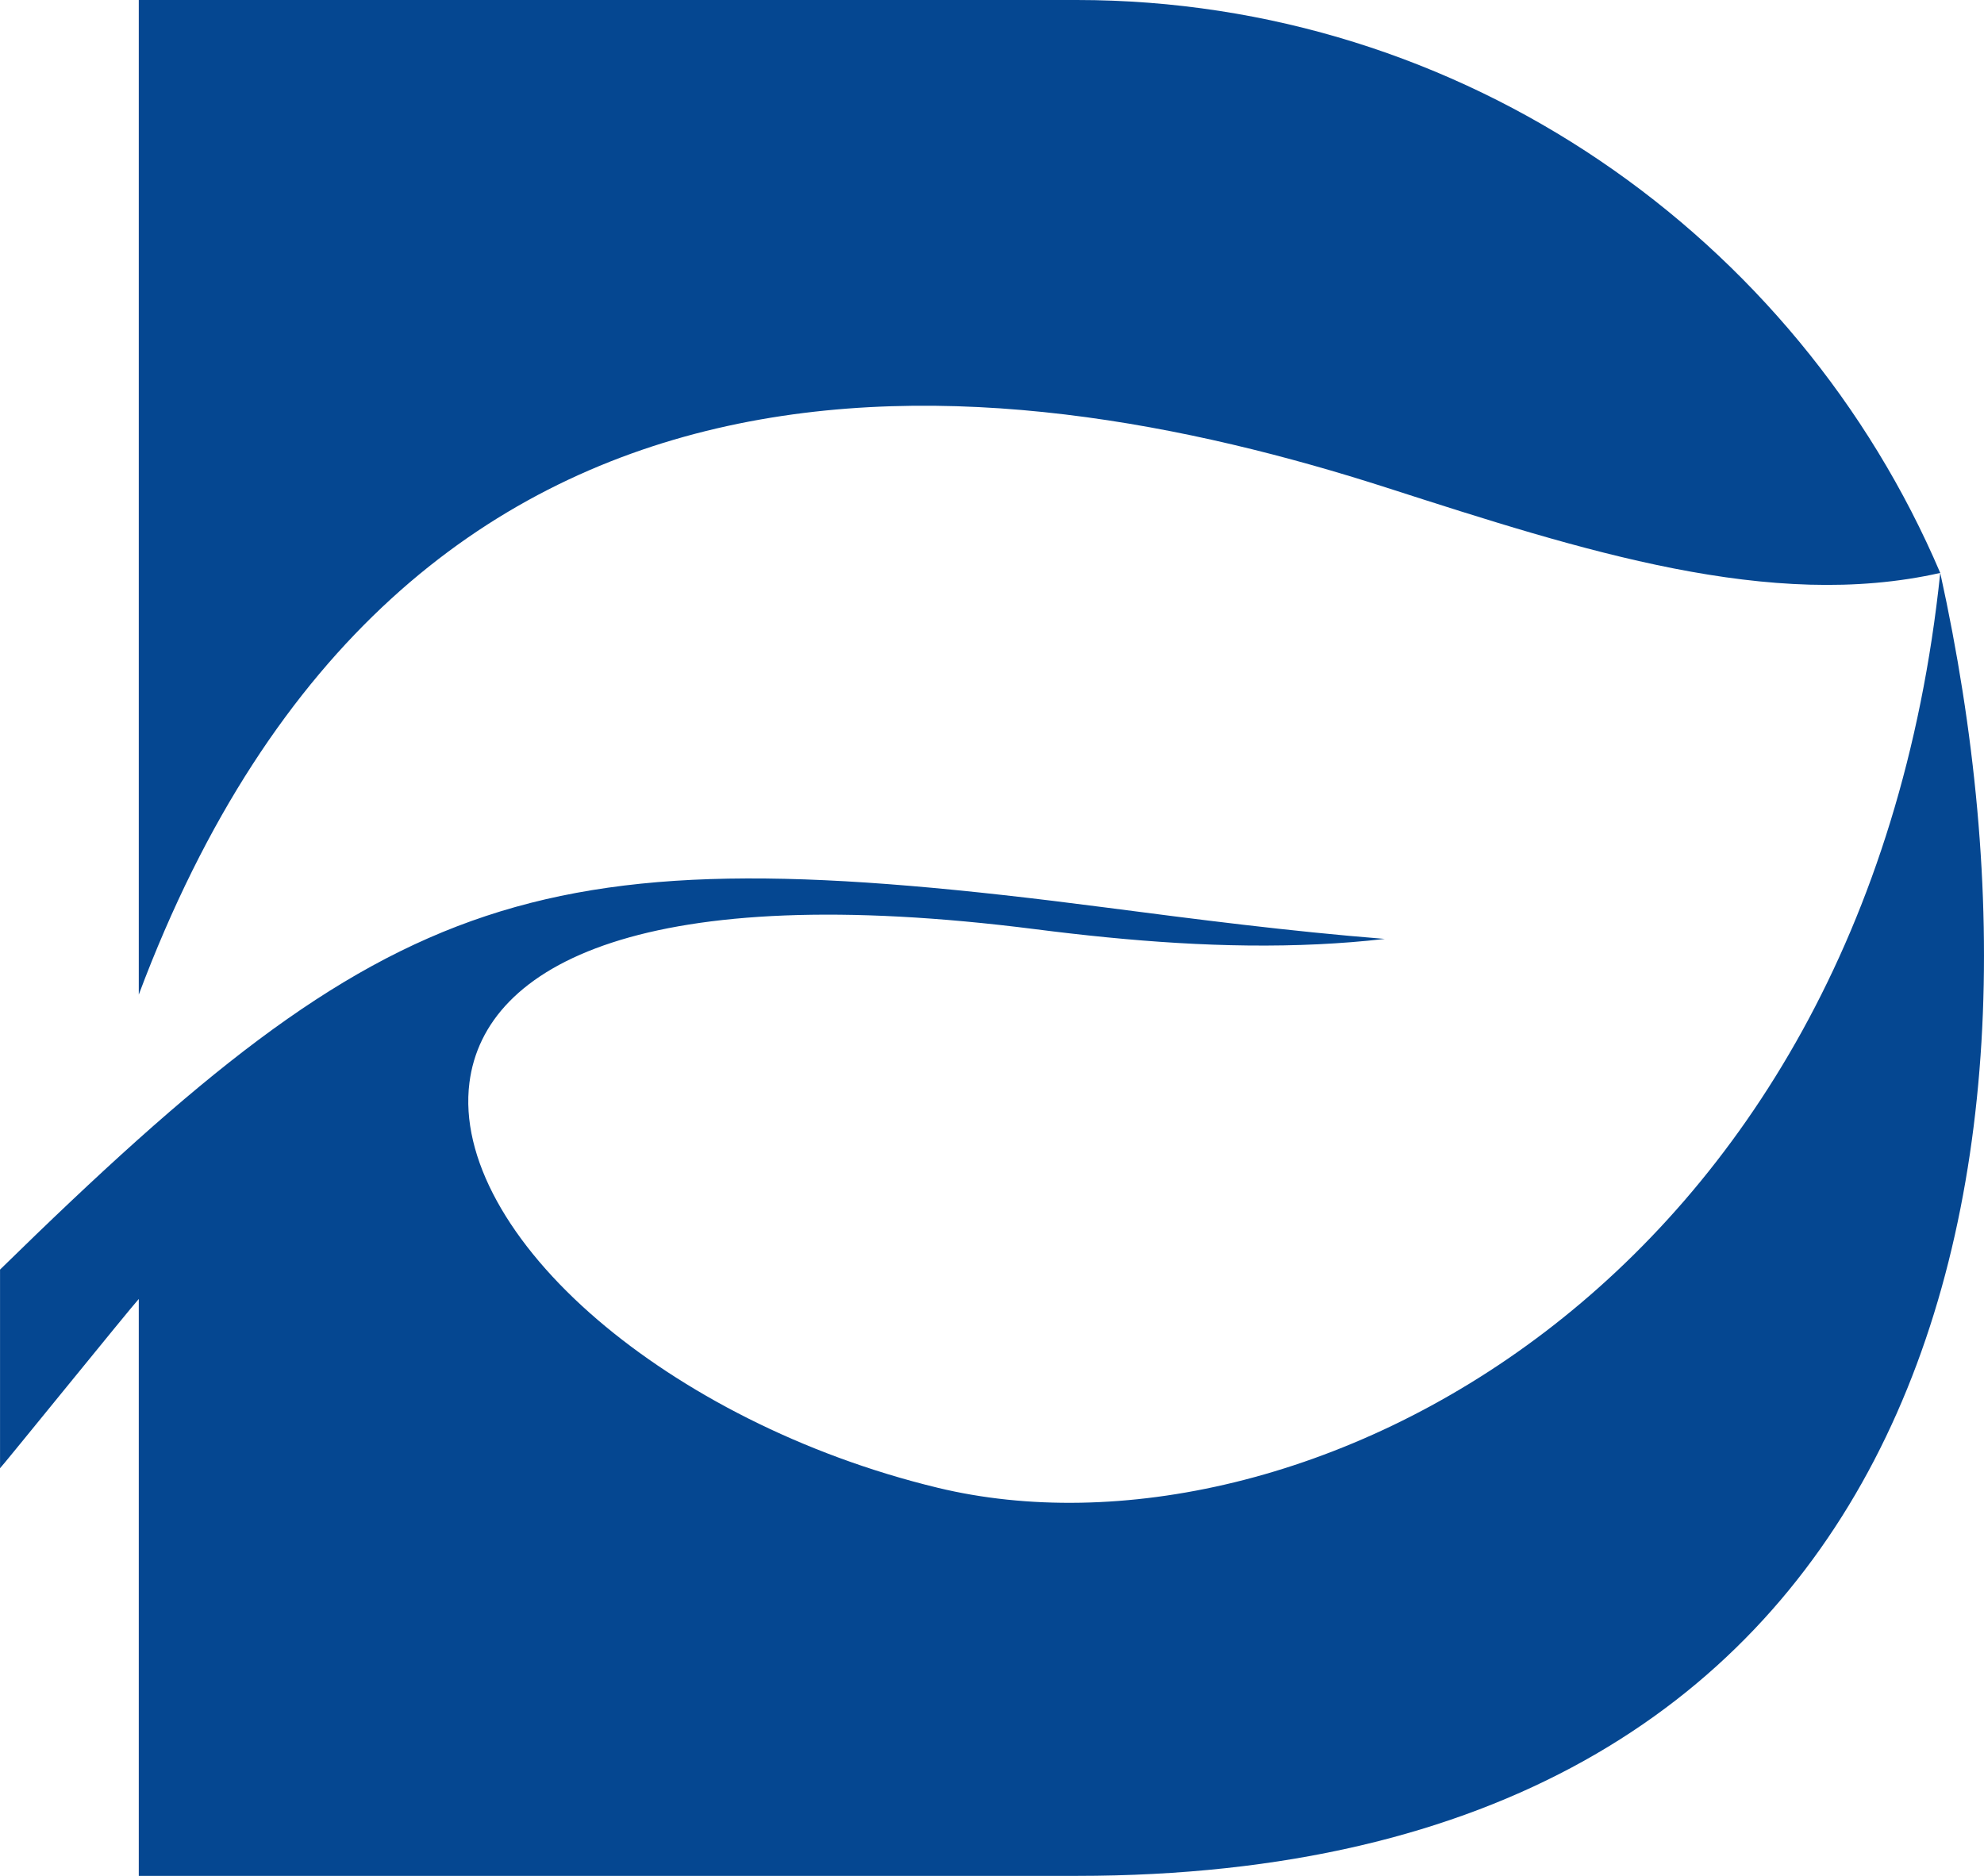 <?xml version="1.0" encoding="UTF-8"?><svg id="a" xmlns="http://www.w3.org/2000/svg" viewBox="0 0 54.955 51.962"><defs><style>.b{fill:#054791;fill-rule:evenodd;}</style></defs><path class="b" d="m29.825,0H3.844v27.551C11.201,7.92,27.636,10.043,38.413,13.51c5.448,1.754,10.63,3.421,15.33,2.36C49.779,6.567,40.533,0,29.825,0M3.844,35.981v15.981h25.981c23.169,0,27.759-18.666,23.918-36.092-2.074,19.865-17.847,27.74-27.771,25.341-3.771-.912-7.093-2.662-9.415-4.649-2.442-2.09-3.819-4.494-3.554-6.572.421-3.306,4.889-5.624,15.667-4.252,2.65.338,5.267.542,7.85.418.614-.03,1.226-.077,1.837-.148-2.67-.213-5.245-.547-7.731-.87-15.858-2.062-19.711-.653-30.625,10.03v5.502c.012.009,3.635-4.466,3.844-4.689Z"/></svg>